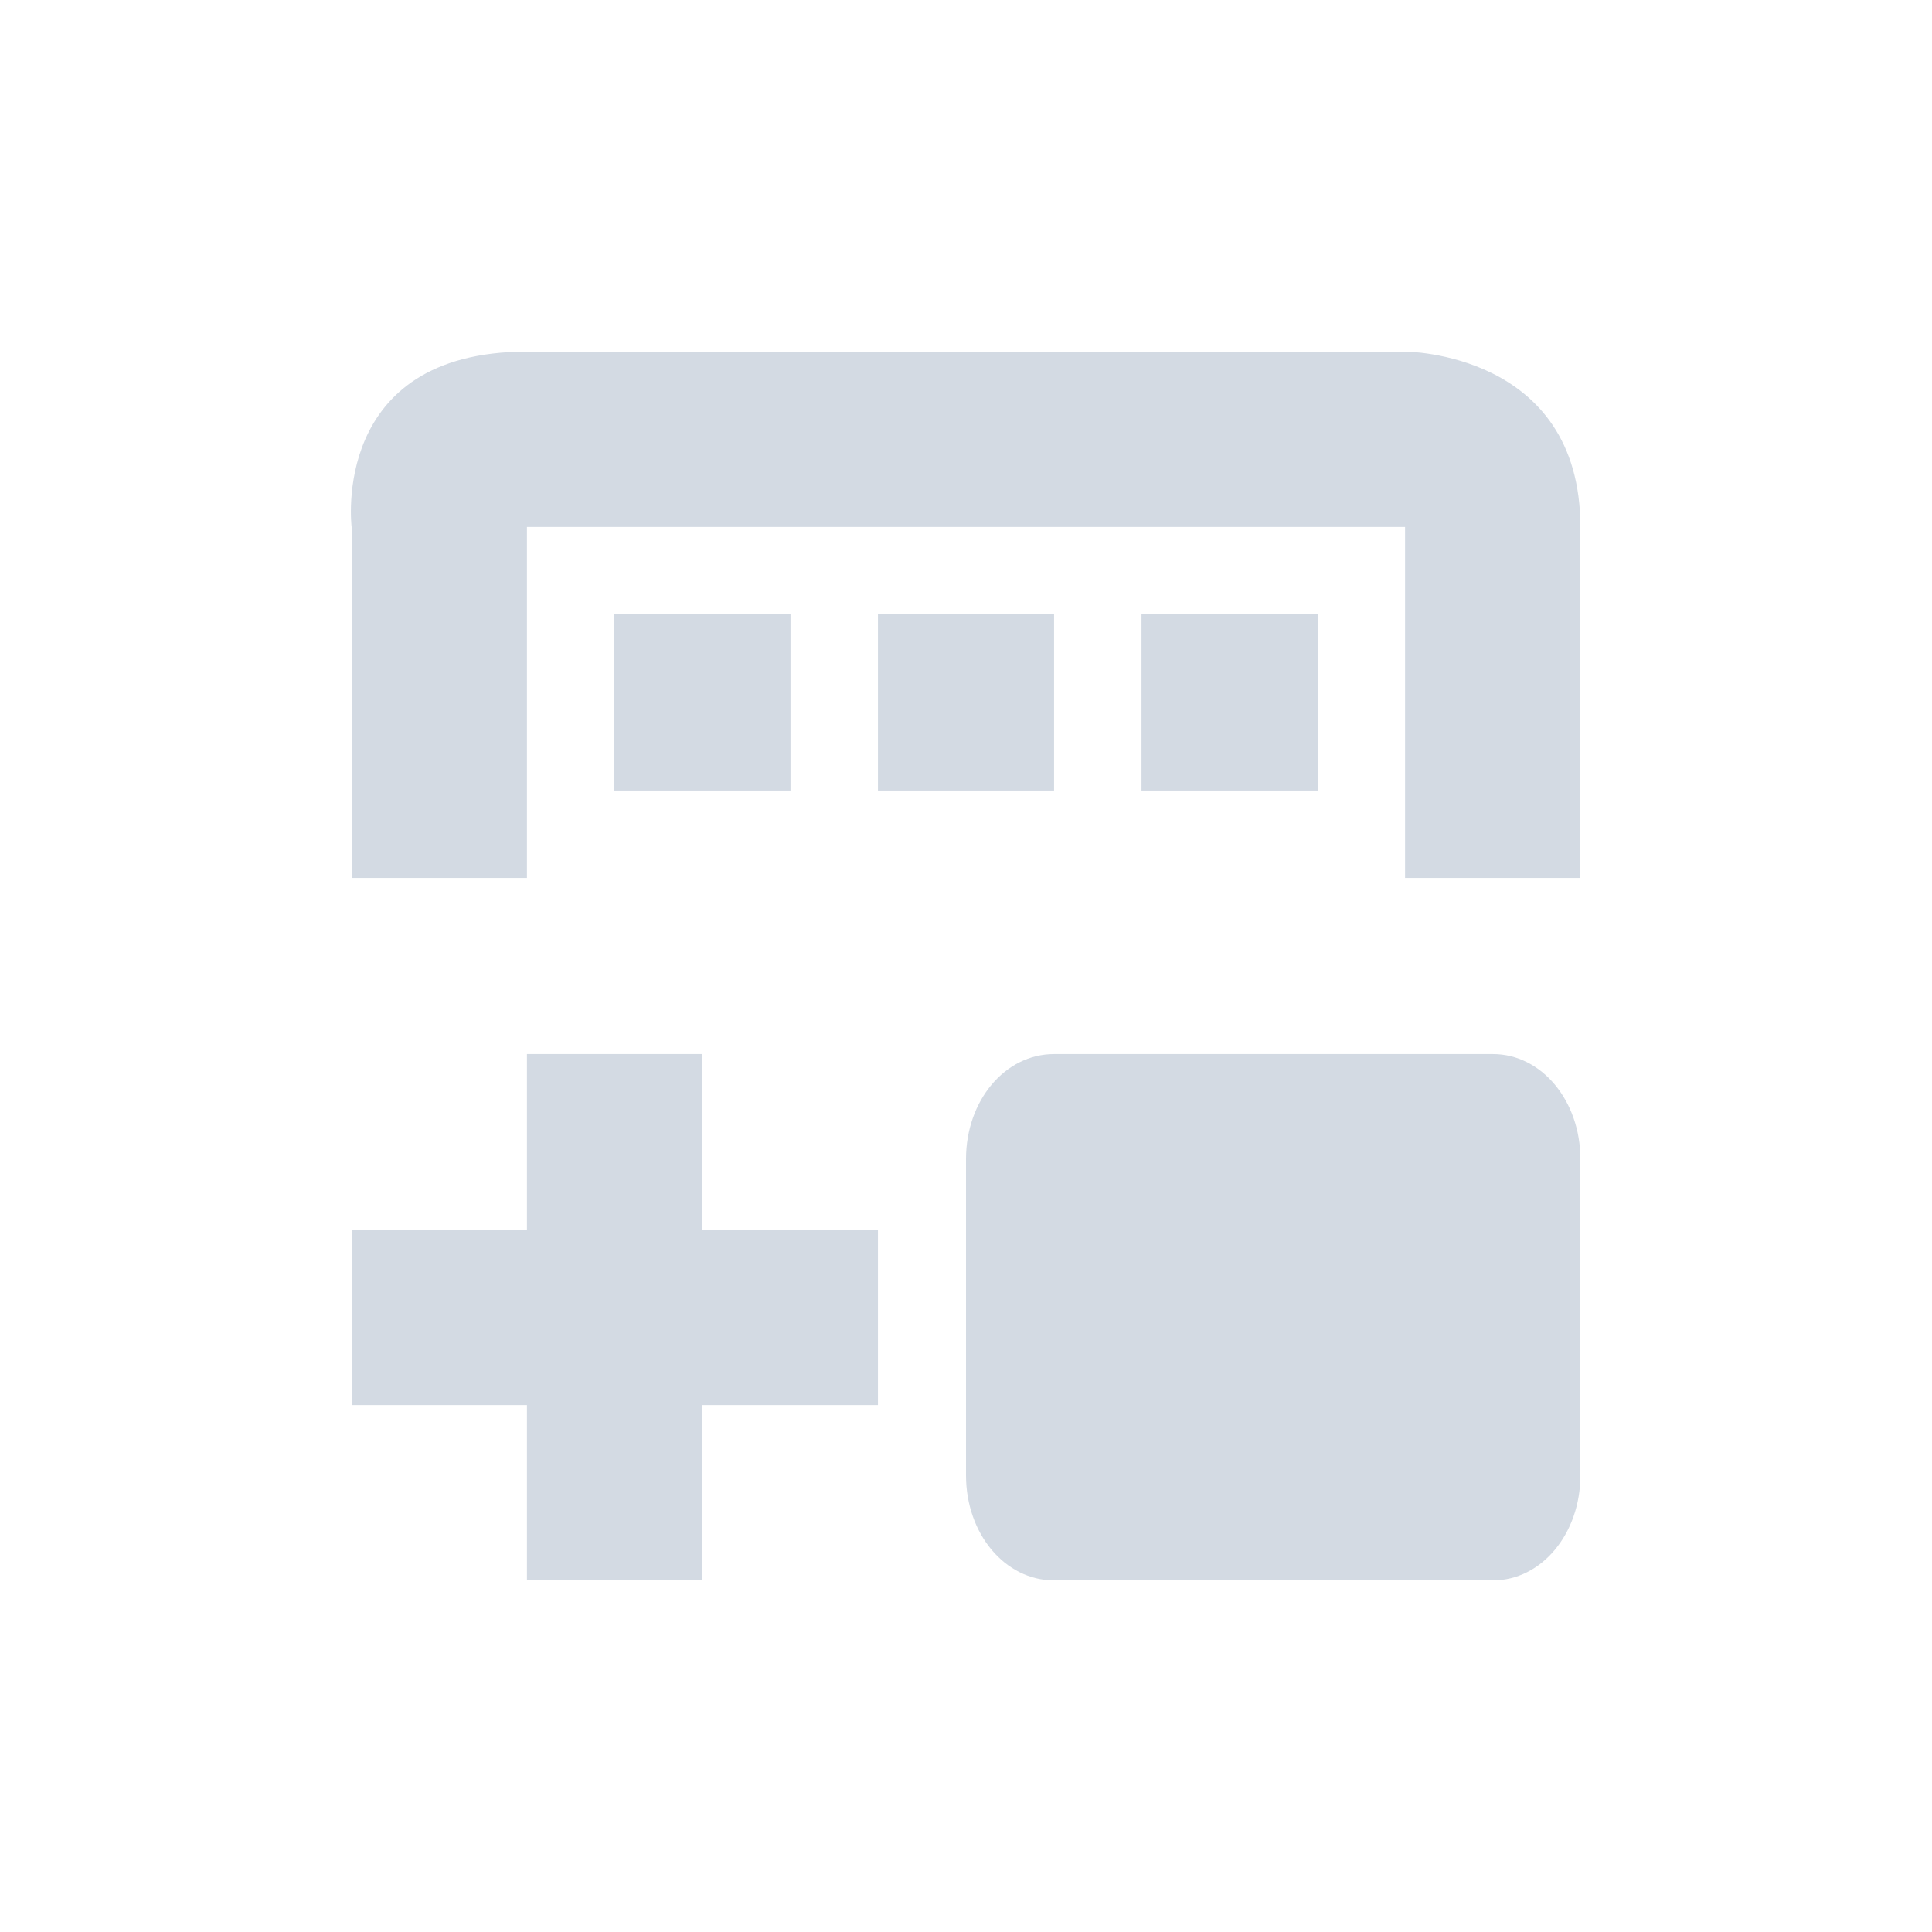 <?xml version="1.0" encoding="UTF-8"?>
<svg xmlns="http://www.w3.org/2000/svg" xmlns:xlink="http://www.w3.org/1999/xlink" width="12pt" height="12pt" viewBox="0 0 12 12" version="1.1">
<g id="surface1">
<path style=" stroke:none;fill-rule:nonzero;fill:rgb(82.745%,85.49%,89.02%);fill-opacity:1;" d="M 3.273 2.184 C 2.047 2.184 2.184 3.273 2.184 3.273 L 2.184 5.453 L 3.273 5.453 L 3.273 3.273 L 8.727 3.273 L 8.727 5.453 L 9.816 5.453 L 9.816 3.273 C 9.816 2.184 8.727 2.184 8.727 2.184 Z M 3.816 3.816 L 3.816 4.91 L 4.91 4.91 L 4.91 3.816 Z M 5.453 3.816 L 5.453 4.91 L 6.547 4.91 L 6.547 3.816 Z M 7.09 3.816 L 7.09 4.91 L 8.184 4.91 L 8.184 3.816 Z M 3.273 6.547 L 3.273 7.637 L 2.184 7.637 L 2.184 8.727 L 3.273 8.727 L 3.273 9.816 L 4.363 9.816 L 4.363 8.727 L 5.453 8.727 L 5.453 7.637 L 4.363 7.637 L 4.363 6.547 Z M 6.547 6.547 C 6.242 6.547 6 6.836 6 7.199 L 6 9.164 C 6 9.527 6.242 9.816 6.547 9.816 L 9.273 9.816 C 9.574 9.816 9.816 9.527 9.816 9.164 L 9.816 7.199 C 9.816 6.836 9.574 6.547 9.273 6.547 Z M 6.547 6.547 "/>
</g>
</svg>
